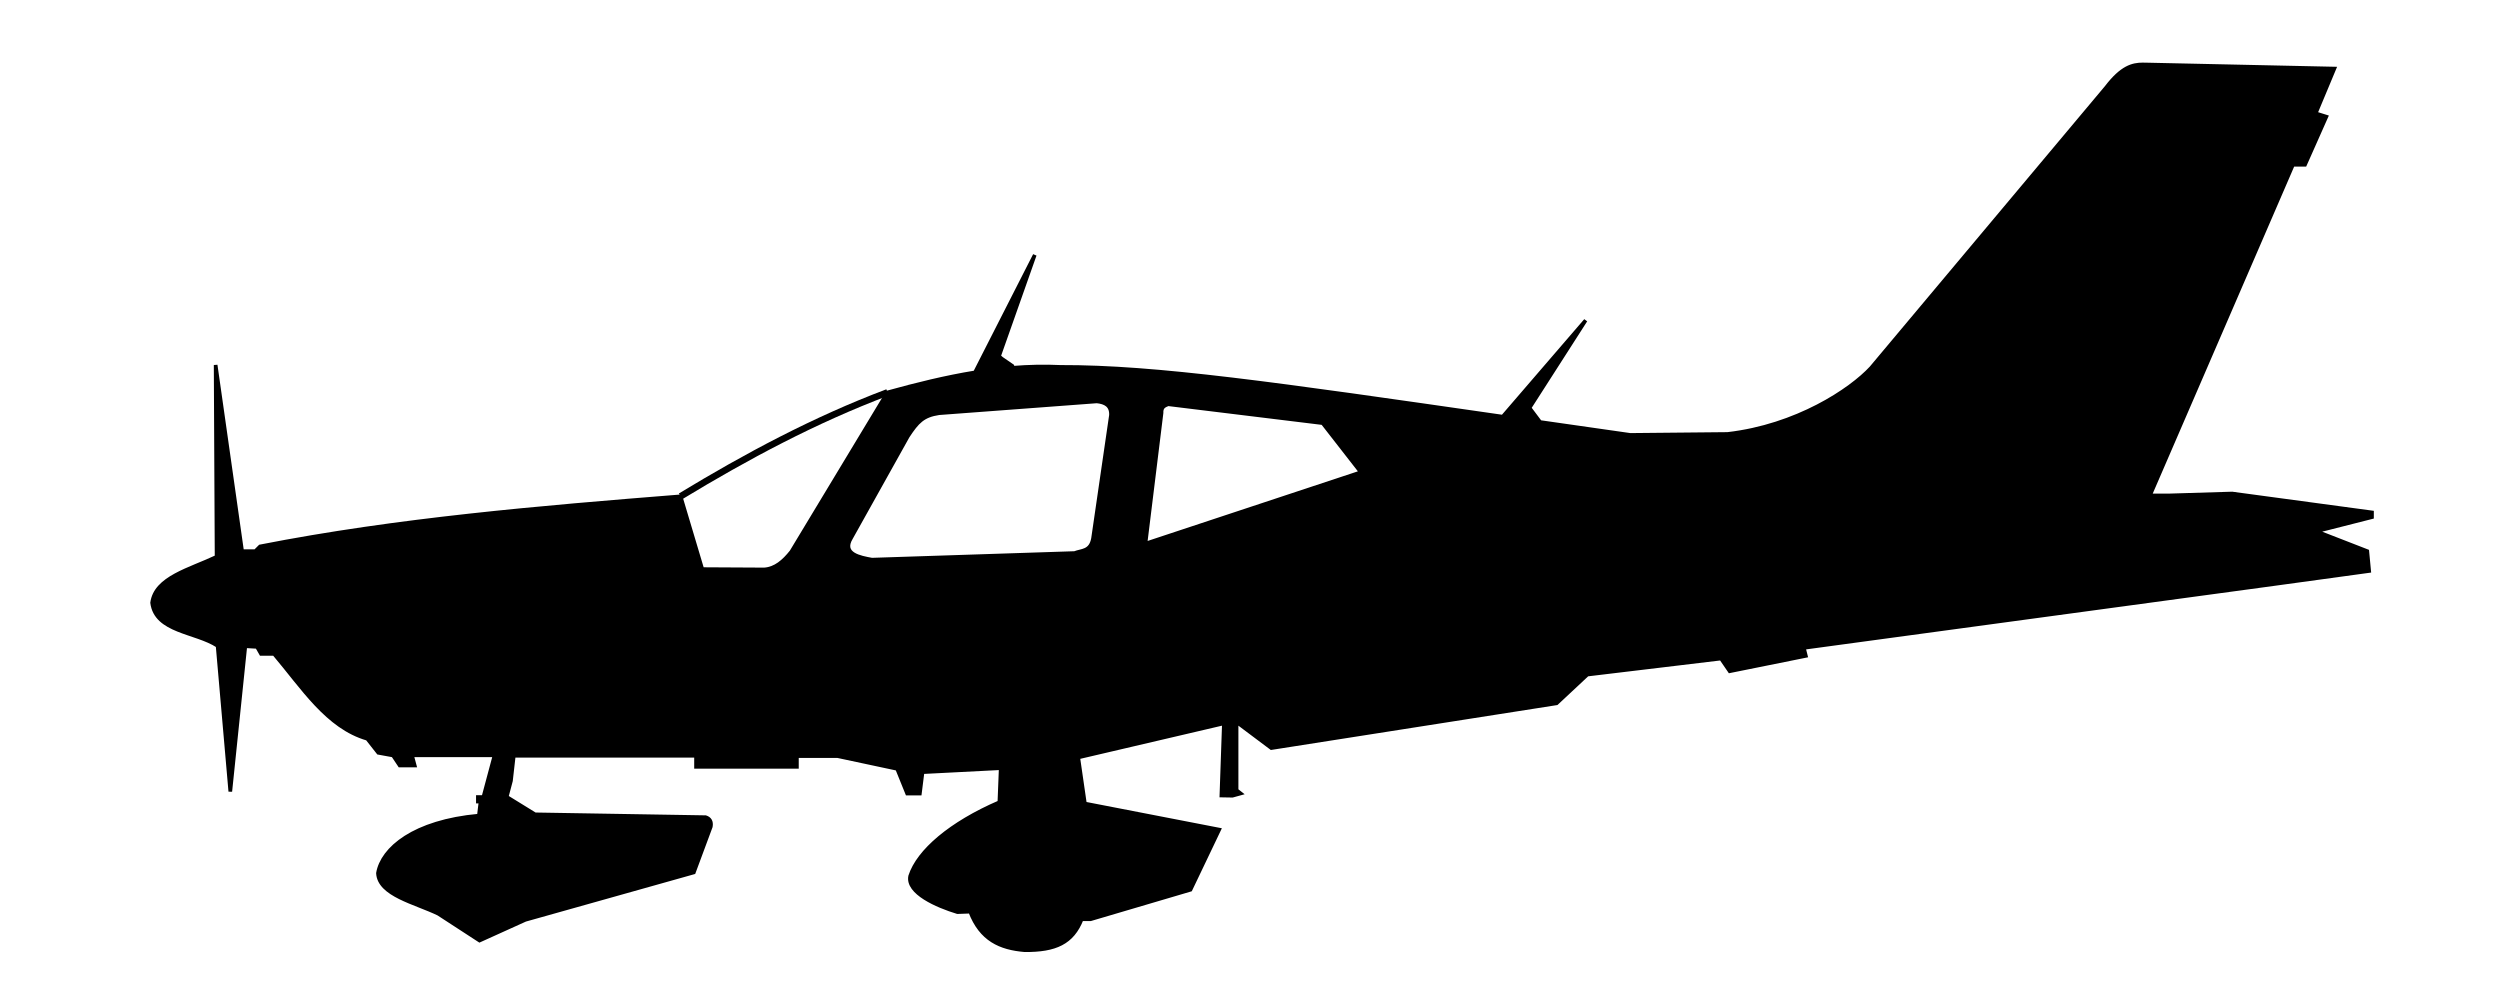 <?xml version="1.0" encoding="UTF-8"?>
<svg width="250mm" height="100mm" version="1.1" viewBox="0 0 250 100" xmlns="http://www.w3.org/2000/svg" xmlns:cc="http://creativecommons.org/ns#" xmlns:dc="http://purl.org/dc/elements/1.1/" xmlns:rdf="http://www.w3.org/1999/02/22-rdf-syntax-ns#">
<g stroke="#000">
<path d="m214.28 6.444c0.145-0.001 0.288 0.003 0.431 0.007l18.727 0.406-1.871 4.477 1.069 0.334-2.138 4.811h-1.203l-14.3 33.062h1.984l6.236-0.189 13.985 1.89v0.472l-5.575 1.417 5.103 1.984 0.189 1.984-9.638 1.323-46.894 6.364 0.201 0.802-7.617 1.536-0.869-1.269-13.364 1.603-3.074 2.873-28.531 4.477-3.474-2.606v6.816l0.412 0.326-0.824 0.228-1.107-0.02 0.25-7.216-14.566 3.408 0.668 4.611 13.43 2.606-2.873 6.014-9.98 2.946h-0.898c-0.935 2.358-2.621 3.124-5.706 3.099-2.436-0.208-4.366-1.04-5.445-3.854l-1.275 0.047c-2.042-0.619-5.077-1.942-4.726-3.607 0.805-2.506 4.043-5.274 8.92-7.383l0.134-3.408-7.818 0.401-0.267 2.138h-1.27l-1.002-2.472-5.947-1.27h-4.076v1.069h-10.089v-1.107h-18.224l-0.283 2.504-0.425 1.607 2.835 1.748 17.056 0.284c0.414 0.135 0.61 0.433 0.52 0.945l-1.701 4.583-16.85 4.739-4.577 2.071-4.109-2.673c-2.317-1.125-5.94-1.885-6.049-4.066 0.415-2.454 3.576-5.166 10.091-5.756l0.167-1.403h-0.267v-0.452h0.552l1.118-4.173h-8.257l0.272 1.016h-1.503l-0.668-1.002-1.47-0.267-1.103-1.403c-4.007-1.157-6.488-5.148-9.321-8.486h-1.303l-0.401-0.702-1.169-0.067-1.503 14.532-1.27-14.566c-2.187-1.433-6.187-1.399-6.548-4.31 0.326-2.517 3.783-3.326 6.447-4.595l-0.095-19.182 2.646 18.615h1.323l0.472-0.473c13.788-2.699 27.913-3.879 42.05-5.008l2.173 7.276 6.19 0.034c1.113-0.07 1.956-0.816 2.716-1.771l9.615-15.933c2.897-0.801 5.806-1.523 8.749-2.001l5.979-11.741-3.575 10.123 0.267 0.234 1.069 0.735 0.055 0.186c1.569-0.125 3.15-0.164 4.748-0.087 9.573-0.028 21.462 1.698 44.229 4.976l8.294-9.63-5.613 8.753 1.002 1.336s1e-3 0.058 2e-3 0.069c2.887 0.415 5.831 0.838 9.066 1.298l9.733-0.095c6.903-0.794 12.316-4.398 14.363-6.615l23.528-28.064c1.542-2.017 2.619-2.268 3.632-2.275zm-104.6 33.695-15.78 1.181c-1.596 0.239-2.164 0.865-3.118 2.315l-5.67 10.158c-0.982 1.635 0.926 1.962 2.079 2.173l20.269-0.661c0.706-0.282 1.604-0.133 1.843-1.464l1.795-12.332c0.036-0.966-0.577-1.282-1.417-1.37zm7.134 0.283c-0.332 0.142-0.695 0.245-0.661 0.874l-1.607 13.064 21.545-7.134-3.827-4.913z" stroke-width=".365"/>
<path d="m88.753 39.24c-7.303 2.756-14.101 6.397-20.694 10.394" fill="none" stroke-width=".665"/>
</g>
</svg>
